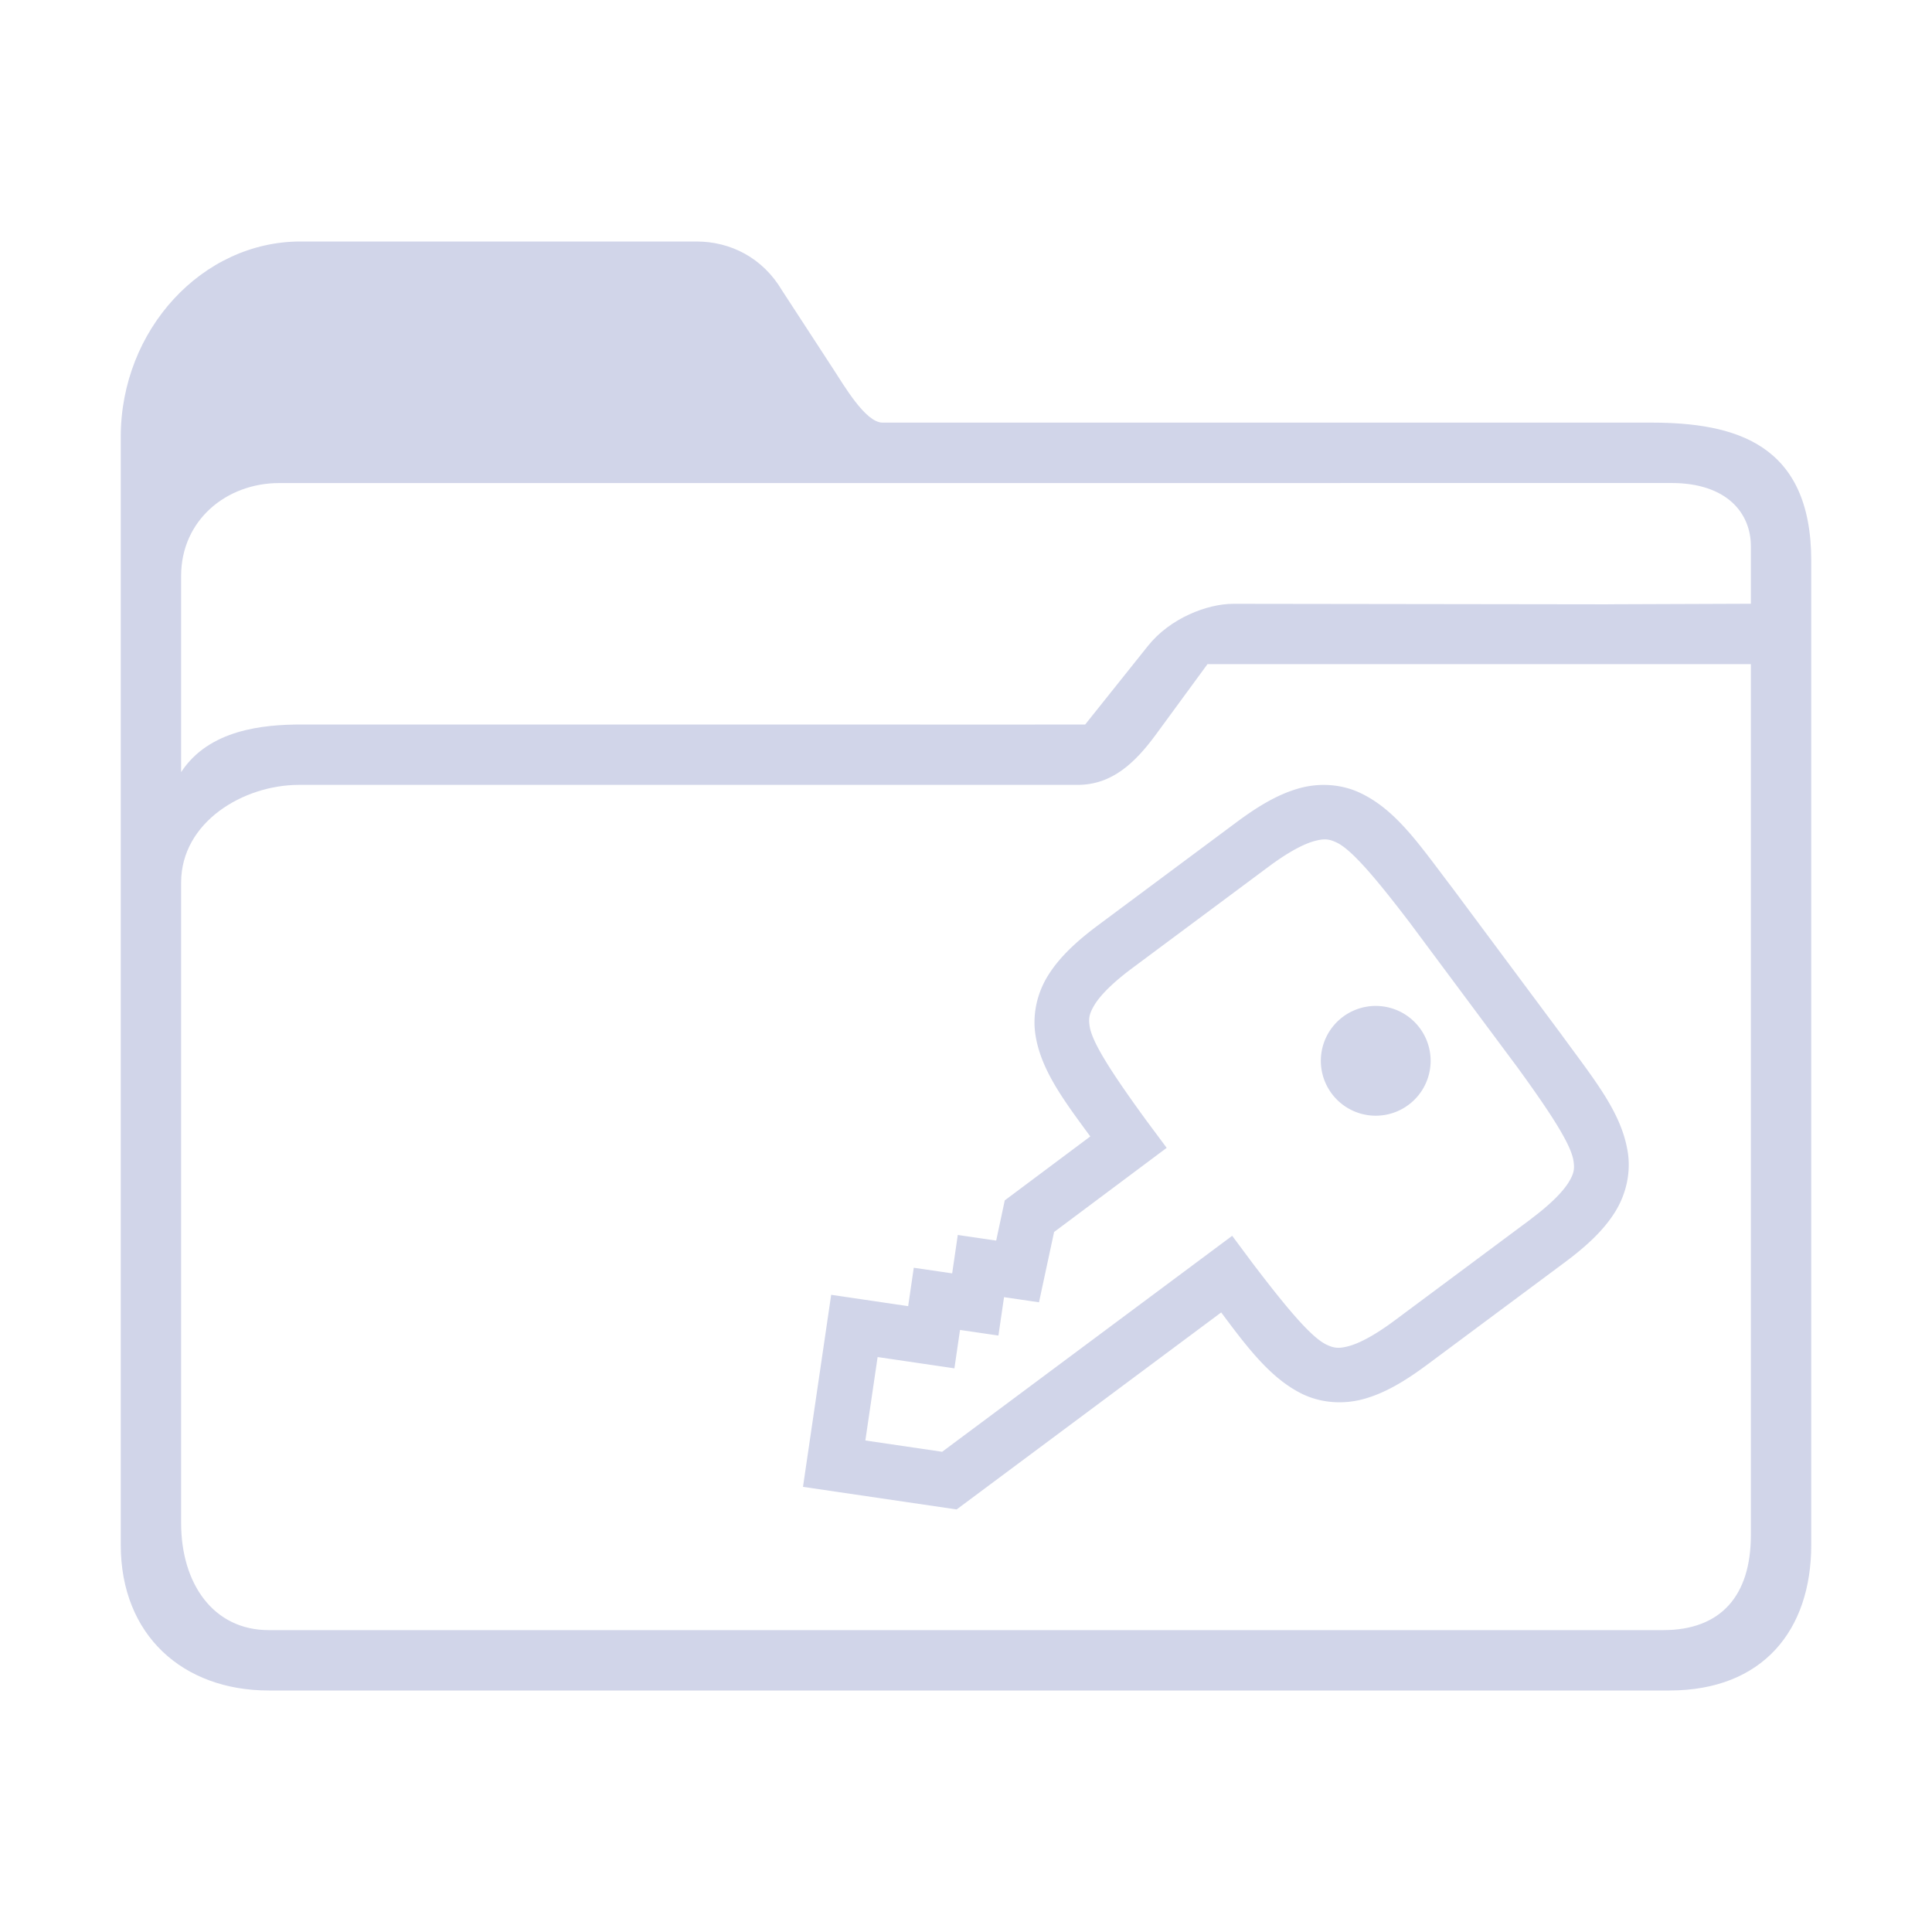 <?xml version="1.0" encoding="UTF-8" standalone="no"?>
<svg
   width="32"
   height="32"
   version="1.1"
   id="svg12"
   sodipodi:docname="plasmavault.svg"
   inkscape:version="1.2.1 (9c6d41e410, 2022-07-14)"
   xmlns:inkscape="http://www.inkscape.org/namespaces/inkscape"
   xmlns:sodipodi="http://sodipodi.sourceforge.net/DTD/sodipodi-0.dtd"
   xmlns:xlink="http://www.w3.org/1999/xlink"
   xmlns="http://www.w3.org/2000/svg"
   xmlns:svg="http://www.w3.org/2000/svg"
   xmlns:rdf="http://www.w3.org/1999/02/22-rdf-syntax-ns#"
   xmlns:cc="http://creativecommons.org/ns#"
   xmlns:dc="http://purl.org/dc/elements/1.1/">
    <style
       id="current-color-scheme"
       type="text/css">.ColorScheme-Text { color:#d1d5e9; }
</style>
  <defs
     id="defs16">
    <linearGradient
       inkscape:collect="always"
       id="linearGradient848">
      <stop
         style="stop-color:#660029;stop-opacity:1"
         offset="0"
         id="stop844" />
      <stop
         style="stop-color:#b20048;stop-opacity:1"
         offset="1"
         id="stop846" />
    </linearGradient>
    <linearGradient
       inkscape:collect="always"
       xlink:href="#linearGradient848"
       id="linearGradient895"
       gradientUnits="userSpaceOnUse"
       gradientTransform="matrix(0.032,0,0,0.029,3,3.714)"
       x1="5.576"
       y1="471.677"
       x2="237.705"
       y2="271.281" />
  </defs>
  <sodipodi:namedview
     pagecolor="#cccccc"
     bordercolor="#000000"
     borderopacity="1"
     objecttolerance="10"
     gridtolerance="10"
     guidetolerance="10"
     inkscape:pageopacity="0"
     inkscape:pageshadow="2"
     inkscape:window-width="1920"
     inkscape:window-height="1008"
     id="namedview14"
     showgrid="false"
     inkscape:zoom="9.8125"
     inkscape:cx="38.828025"
     inkscape:cy="18.394904"
     inkscape:window-x="0"
     inkscape:window-y="0"
     inkscape:window-maximized="1"
     inkscape:current-layer="svg12"
     inkscape:document-rotation="0"
     inkscape:lockguides="false"
     inkscape:pagecheckerboard="0"
     inkscape:showpageshadow="2"
     inkscape:deskcolor="#808080"
     showguides="true">
    <inkscape:grid
       type="xygrid"
       id="grid868"
       originx="16.197"
       originy="47.49" />
  </sodipodi:namedview>
  <g
     id="plasmavault"
     style="fill:#d1d5e9;fill-opacity:1">
    <rect
       style="opacity:0.001;fill:#d1d5e9;fill-opacity:1"
       width="32"
       height="32"
       x="0"
       y="0"
       id="rect7-3" />
    <path
       d="M 27.448,7 H 14.618 C 14.334,7 13.977,6.379 13.8,6.11 L 12.952,4.809 C 12.633,4.27 12.101,4 11.534,4 H 4.977 C 3.347,4 2,5.464 2,7.236 V 25.587 C 2,27.089 3.034,28 4.452,28 h 11.123 v 0 0 0 0 0 0 0 h 0.851 v 0 0 0 0 0 0 0 0 0 H 27.648 C 29.2,28 30,27 30,25.587 V 9.288 C 30,7.341 28.733,7 27.348,7 Z M 16.425,28 v 0 h -0.851 v 0 0 z M 29,25.426 C 29,26.428 28.505,27 27.548,27 H 4.452 C 3.531,27 3,26.228 3,25.226 V 19.024 14.618 C 3,13.616 4.031,13 4.952,13 H 17.849 C 18.416,13 18.8,12.638 19.15,12.16 L 20,11 h 1 6 2 v 7 z m -1.977,-15.416 -6.592,-0.009 C 20,10 19.382,10.236 19.013,10.699 L 17.974,12 c 0,0 -0.69,10e-4 -0.974,10e-4 L 5,12 c -0.638,-5.3e-5 -1.538,0.082 -2,0.789 V 9.539 C 3,8.616 3.75,8.001 4.625,8.001 h 7 0.019 1.294 1.896 L 27.683,8 C 28.604,8 29,8.5 29,9.047 v 0.953 l -2.444,0.009 z"
       id="path64-7-6"
       sodipodi:nodetypes="csccsssssccccccccccccccccccsssccccccccccssccsssccscscccsccscccccccssccc"
       style="stroke-width:0.066;fill-opacity:1;fill:currentColor;"
       class="ColorScheme-Text" />
    <path
       style="stroke-width:0.909;fill-opacity:1;fill:currentColor;"
       class="ColorScheme-Text"
       d="m 25.905,20.918 c 0.38,-0.282 0.661,-0.546 0.848,-0.848 0.187,-0.302 0.26,-0.659 0.208,-0.987 -0.104,-0.657 -0.544,-1.185 -1.095,-1.942 l -0.002,-0.003 -1.779,-2.391 -0.002,-0.003 C 23.515,13.999 23.137,13.425 22.537,13.137 22.238,12.993 21.875,12.96 21.532,13.053 c -0.344,0.093 -0.676,0.286 -1.056,0.569 l -2.27,1.689 c -0.38,0.282 -0.661,0.546 -0.848,0.848 -0.188,0.302 -0.259,0.658 -0.207,0.986 0.09,0.571 0.457,1.067 0.908,1.678 l -1.417,1.059 -0.142,0.666 -0.636,-0.093 -0.093,0.636 -0.636,-0.093 -0.093,0.636 L 13.767,21.446 13.3,24.627 l 2.545,0.374 4.382,-3.263 c 0.453,0.609 0.829,1.099 1.346,1.352 0.3,0.144 0.662,0.177 1.006,0.084 0.344,-0.093 0.675,-0.285 1.055,-0.567 z m -0.543,-0.73 -2.27,1.689 c -0.33,0.245 -0.58,0.372 -0.749,0.418 -0.169,0.046 -0.251,0.035 -0.375,-0.025 -0.248,-0.119 -0.645,-0.59 -1.215,-1.339 l -0.344,-0.462 -4.804,3.577 -1.272,-0.187 0.203,-1.382 1.272,0.187 0.093,-0.636 0.636,0.093 0.093,-0.636 0.579,0.085 0.25,-1.164 1.865,-1.394 -0.342,-0.46 c -0.553,-0.76 -0.89,-1.277 -0.933,-1.549 -0.022,-0.136 -0.008,-0.217 0.084,-0.366 0.092,-0.149 0.286,-0.352 0.616,-0.598 l 2.27,-1.689 c 0.33,-0.245 0.581,-0.373 0.751,-0.419 0.169,-0.046 0.249,-0.034 0.373,0.026 0.247,0.119 0.646,0.589 1.213,1.333 l 0.003,0.004 1.771,2.38 0.003,0.004 c 0.55,0.757 0.886,1.274 0.928,1.545 0.022,0.136 0.01,0.216 -0.083,0.365 -0.093,0.149 -0.288,0.353 -0.617,0.599 z M 23.329,18.3 a 0.909,0.909 0 0 0 0.187,-1.272 0.909,0.909 0 0 0 -1.272,-0.187 0.909,0.909 0 0 0 -0.187,1.272 0.909,0.909 0 0 0 1.272,0.187 z"
       id="path58-7" />
  </g>
  <g
     id="22-22-plasmavault"
     style="fill:#d1d5e9;fill-opacity:1">
    <rect
       style="opacity:0.001;fill:#d1d5e9;fill-opacity:1"
       width="22"
       height="22"
       x="32"
       y="10"
       id="rect2-5" />
    <path
       d="m 50,15 h -7.889 c -0.182,0 -0.342,-0.273 -0.456,-0.451 L 41.04,13.534 C 40.835,13.178 40.494,13 40.129,13 H 35.914 C 34.866,13 34,13.965 34,15.134 V 27.296 C 34,28.287 34.789,29 35.7,29 H 43 v 0 0 0 0 0 0 0 0 0 0 0 0 0 0 0 0 0 h 7.3 C 51.189,29 52,28.312 52,27.296 V 16.28 C 52,15.561 51.511,15 50.6,15 Z m 1,11.8 c 0,0 0.2,1.2 -0.8,1.2 H 35.8 C 34.788,28 35,26.8 35,26.8 V 23 20 20 h 9 v 0 h 7 v -1 0 0 4 z M 51,18 V 18 18.652 19 h -7 -9 v 0 -2.348 C 35,16.043 35.125,16 35.687,16 H 40 v 0 h 1 1 8 c 0.592,0 1,0 1,0.8 z"
       id="path64-6-3"
       sodipodi:nodetypes="csccsssssccccccccccccccccccsssccscccccccccccccsccccscccsccccccc"
       style="stroke-width:1.128;fill-opacity:1;fill:currentColor;"
       class="ColorScheme-Text" />
    <path
       style="stroke-width:0.46;fill-opacity:1;fill:currentColor;"
       class="ColorScheme-Text"
       d="m 49.452,24.958 c 0.194,-0.141 0.338,-0.273 0.434,-0.424 0.096,-0.151 0.133,-0.329 0.107,-0.494 -0.053,-0.329 -0.279,-0.592 -0.56,-0.971 l -0.002,-0.002 -0.911,-1.195 -0.002,-0.002 c -0.29,-0.372 -0.483,-0.659 -0.79,-0.803 -0.153,-0.072 -0.339,-0.088 -0.515,-0.042 -0.176,0.046 -0.346,0.143 -0.54,0.284 l -1.162,0.844 c -0.194,0.141 -0.338,0.273 -0.434,0.424 -0.096,0.151 -0.133,0.329 -0.106,0.493 0.046,0.286 0.234,0.533 0.465,0.839 l -0.725,0.529 -0.073,0.333 -0.326,-0.047 -0.048,0.318 -0.326,-0.047 -0.048,0.318 -0.65,-0.093 L 43.001,26.813 44.304,27 46.547,25.369 c 0.232,0.304 0.424,0.549 0.689,0.676 0.153,0.072 0.339,0.088 0.515,0.042 0.176,-0.046 0.345,-0.142 0.54,-0.284 z m -0.278,-0.365 -1.162,0.844 c -0.169,0.123 -0.297,0.186 -0.384,0.209 -0.087,0.023 -0.128,0.018 -0.192,-0.012 -0.127,-0.06 -0.33,-0.295 -0.622,-0.669 l -0.176,-0.231 -2.459,1.788 -0.651,-0.093 0.104,-0.691 0.651,0.093 0.048,-0.318 0.326,0.047 0.048,-0.318 0.296,0.042 0.128,-0.582 0.955,-0.697 -0.175,-0.23 c -0.283,-0.38 -0.455,-0.638 -0.477,-0.774 -0.011,-0.068 -0.003,-0.108 0.043,-0.183 0.047,-0.075 0.146,-0.176 0.315,-0.299 l 1.162,-0.844 c 0.169,-0.123 0.298,-0.187 0.384,-0.21 0.087,-0.023 0.128,-0.017 0.191,0.013 0.127,0.06 0.331,0.294 0.621,0.667 l 0.002,0.003 0.906,1.19 0.002,0.003 c 0.281,0.379 0.453,0.637 0.475,0.773 0.011,0.068 0.004,0.108 -0.042,0.182 -0.047,0.075 -0.147,0.177 -0.316,0.299 z m -1.041,-0.944 a 0.465,0.455 0 0 0 0.096,-0.636 0.465,0.455 0 0 0 -0.651,-0.093 0.465,0.455 0 0 0 -0.096,0.636 0.465,0.455 0 0 0 0.651,0.093 z"
       id="path58-3-5" />
  </g>
</svg>
